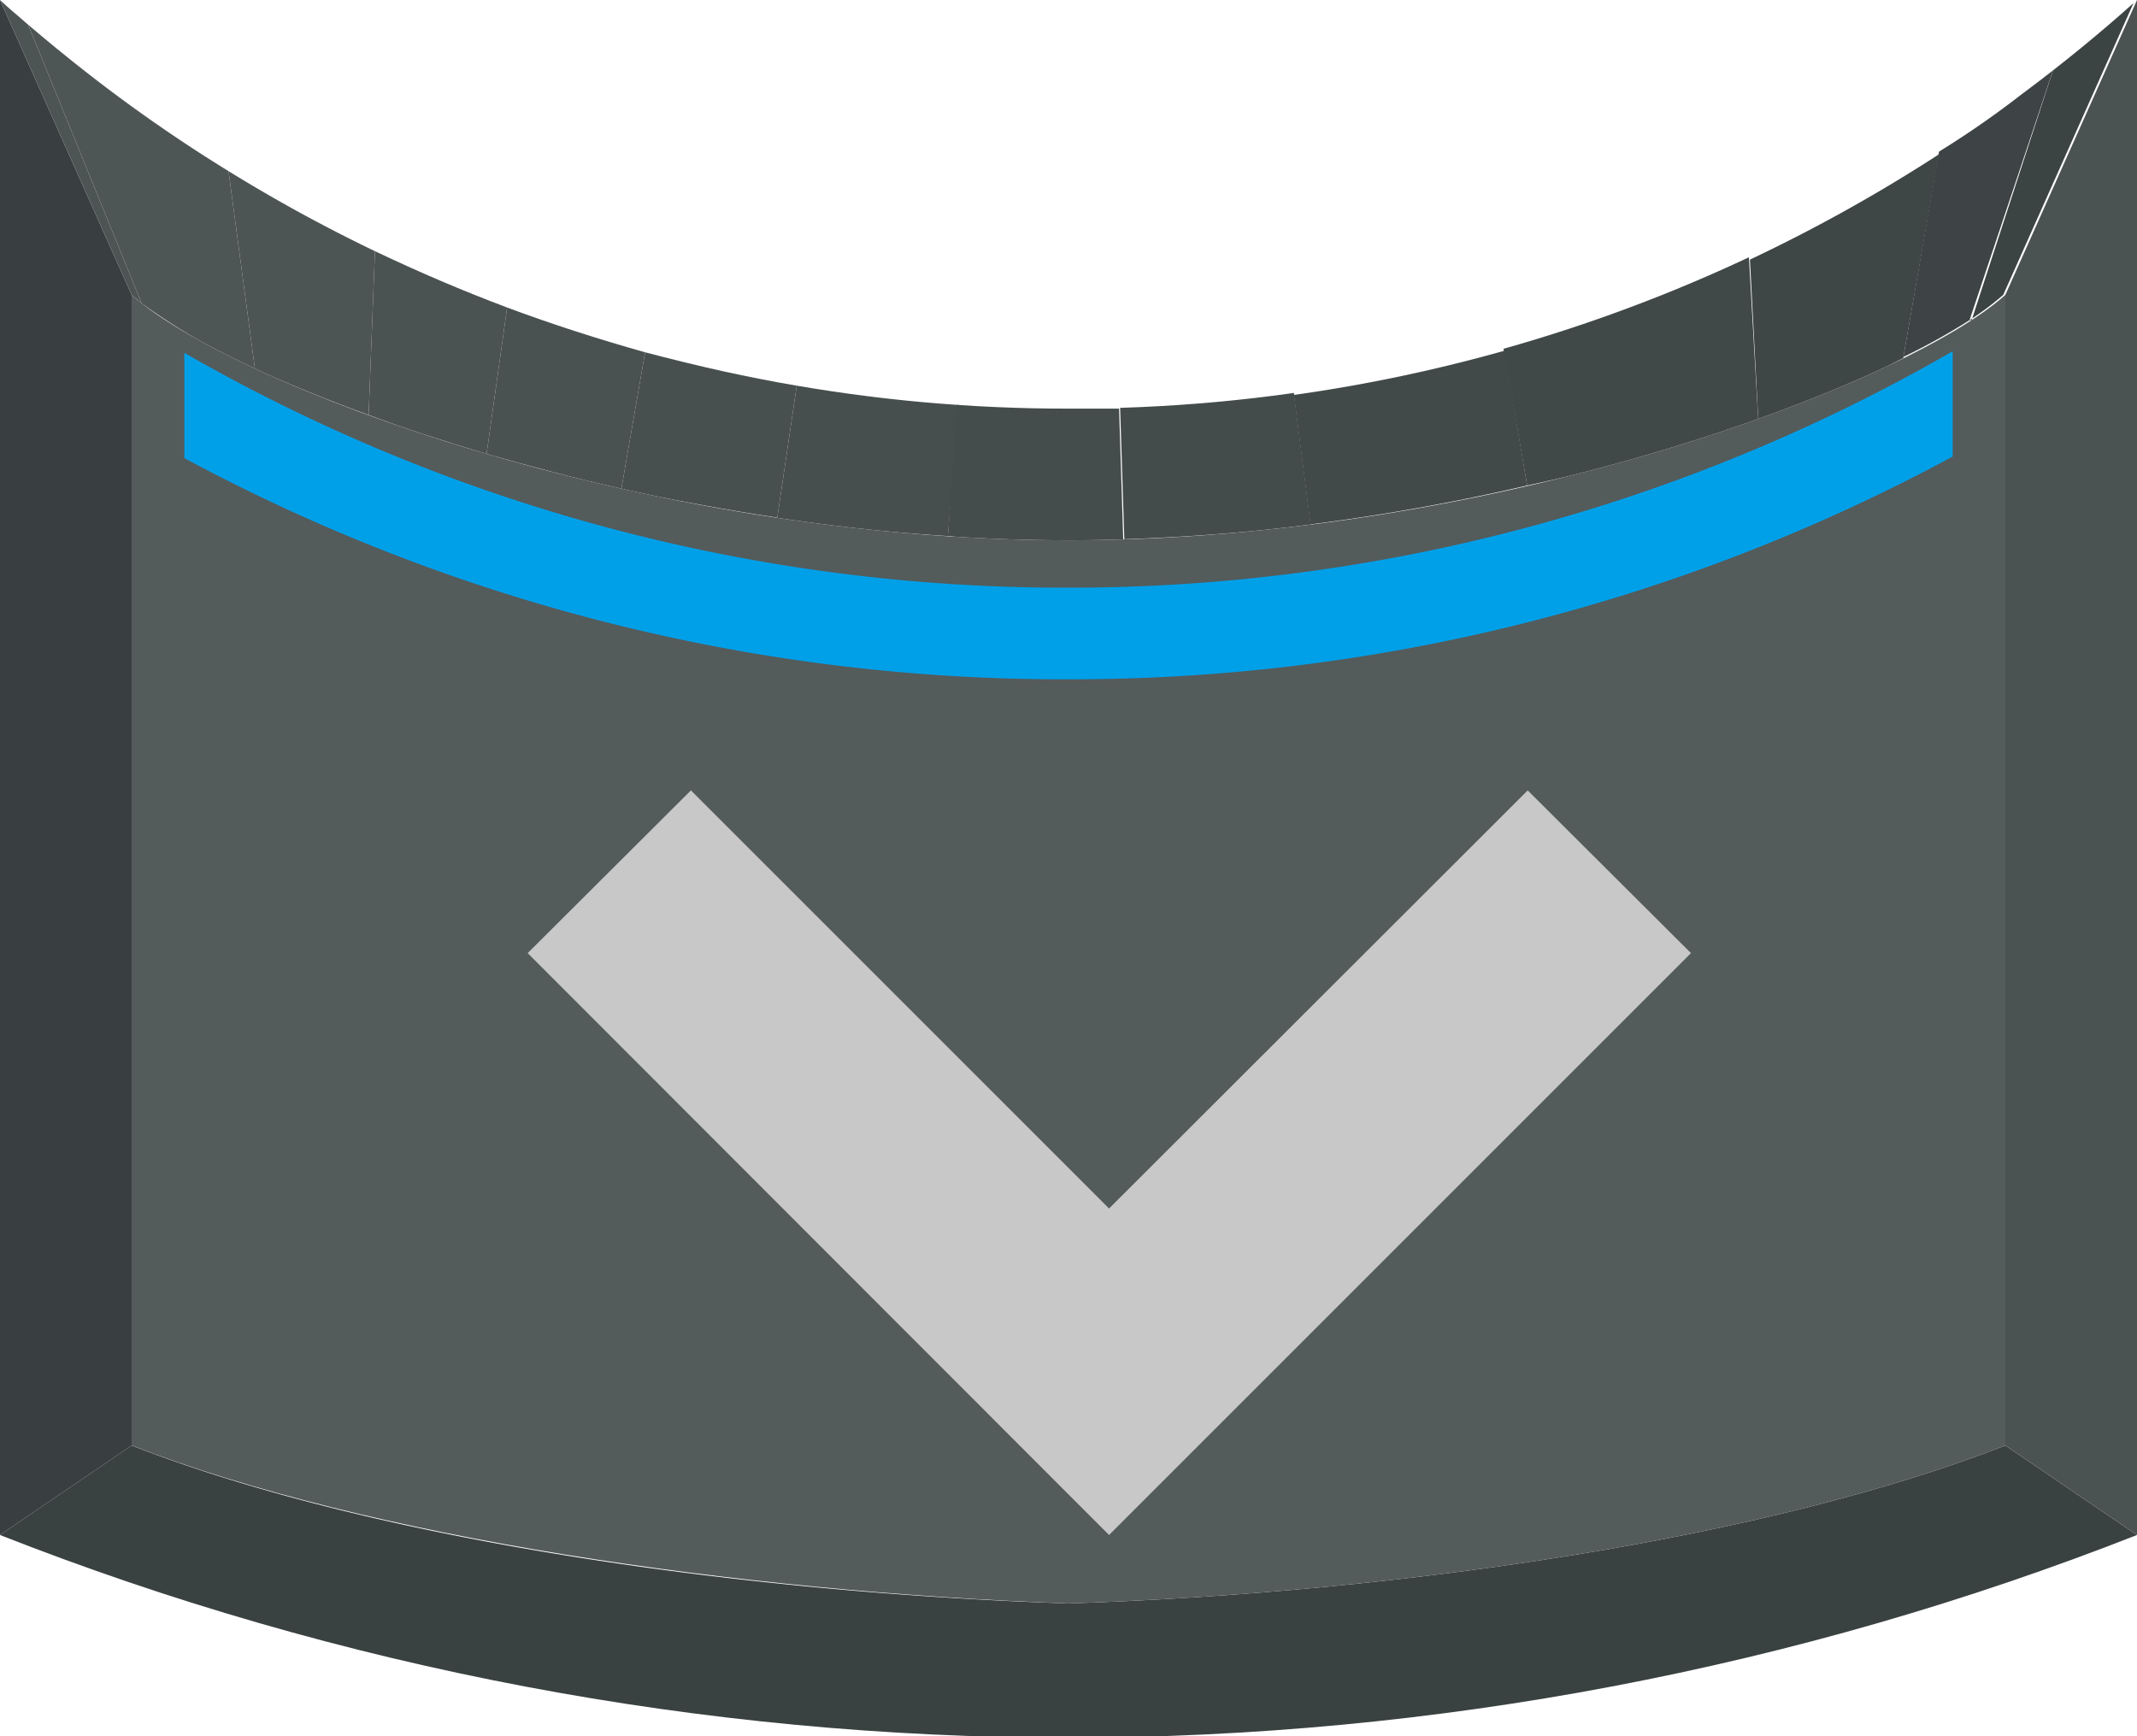 <svg xmlns="http://www.w3.org/2000/svg" xmlns:xlink="http://www.w3.org/1999/xlink" viewBox="0 0 40.58 32.97"><defs><style>.cls-1{fill:none;}.cls-2{isolation:isolate;}.cls-3{clip-path:url(#clip-path);}.cls-4{fill:#3a4141;}.cls-5{fill:#545b5b;}.cls-6{fill:#4b5252;}.cls-7{fill:#393f40;}.cls-8{clip-path:url(#clip-path-2);}.cls-9{fill:#4d5454;}.cls-10{fill:#4e5555;}.cls-11{fill:#4a5151;}.cls-12{fill:#484f4f;}.cls-13{fill:#474e4e;}.cls-14{fill:#454c4c;}.cls-15{fill:#444b4b;}.cls-16{fill:#424949;}.cls-17{fill:#414848;}.cls-18{fill:#3f4646;}.cls-19{fill:#3e4445;}.cls-20{fill:#3c4343;}.cls-21{fill:#c8c8c8;}.cls-22{fill:#00a0e9;}</style><clipPath id="clip-path" transform="translate(0)"><path class="cls-1" d="M38.08,27.45l2.5,1.7A55.58,55.58,0,0,1,20.29,33,55.54,55.54,0,0,1,0,29.15l2.5-1.7c4.5,1.76,11.43,2.79,17.79,3C26.64,30.24,33.58,29.21,38.08,27.45Z"/></clipPath><clipPath id="clip-path-2" transform="translate(0)"><path class="cls-1" d="M2.5,5.6,0,0A30.3,30.3,0,0,0,20.29,7.76,30.3,30.3,0,0,0,40.58,0l-2.5,5.6c-1.87,1.68-9.64,4.66-17.79,4.66S4.37,7.28,2.5,5.6Z"/></clipPath></defs><title>button_cmd_down_pressed</title><g id="レイヤー_2" data-name="レイヤー 2"><g id="レイヤー_3" data-name="レイヤー 3"><g class="cls-2"><g class="cls-2"><g class="cls-3"><g class="cls-2"><path class="cls-4" d="M38.08,27.45l2.5,1.7A55.58,55.58,0,0,1,20.29,33,55.54,55.54,0,0,1,0,29.15l2.5-1.7c4.5,1.76,11.43,2.79,17.79,3,6.35-.23,13.29-1.26,17.79-3" transform="translate(0)"/></g></g></g><path class="cls-5" d="M38.08,5.6V27.45c-4.5,1.76-11.44,2.79-17.79,3-6.36-.23-13.29-1.26-17.79-3V5.6c1.87,1.68,9.64,4.66,17.79,4.66S36.21,7.28,38.08,5.6Z" transform="translate(0)"/><polygon class="cls-6" points="38.08 5.6 40.58 0 40.58 29.15 38.08 27.45 38.08 5.6"/><polygon class="cls-7" points="2.5 27.45 0 29.15 0 0 2.5 5.6 2.5 27.45"/><g class="cls-2"><g class="cls-8"><g class="cls-2"><path class="cls-9" d="M2.5,5.6,0,0C.17.16.35.31.53.46l2.16,5.3L2.5,5.6" transform="translate(0)"/><path class="cls-10" d="M2.69,5.76.53.46A29.28,29.28,0,0,0,4.34,3.25L4.84,7A12,12,0,0,1,2.69,5.76" transform="translate(0)"/><path class="cls-9" d="M4.84,7l-.5-3.75A30,30,0,0,0,7.12,4.77L7,7.88C6.2,7.59,5.47,7.29,4.84,7" transform="translate(0)"/><path class="cls-6" d="M7,7.88l.12-3.11c.82.39,1.66.75,2.51,1.07L9.24,8.62c-.8-.24-1.55-.48-2.24-.74" transform="translate(0)"/><path class="cls-11" d="M9.24,8.62l.39-2.78c.86.32,1.73.6,2.62.85L11.8,9.28c-.9-.2-1.75-.43-2.56-.66" transform="translate(0)"/><path class="cls-12" d="M11.8,9.28l.45-2.59c.95.25,1.91.47,2.88.63l-.37,2.51c-1-.15-2-.34-3-.55" transform="translate(0)"/><path class="cls-13" d="M14.76,9.83l.37-2.51a28.46,28.46,0,0,0,3.08.37L18,10.18c-1.12-.07-2.22-.19-3.28-.35" transform="translate(0)"/><path class="cls-14" d="M18,10.18l.17-2.49c.69,0,1.38.07,2.08.07l1,0,.08,2.5-1.06,0c-.76,0-1.51,0-2.25-.08" transform="translate(0)"/><path class="cls-15" d="M21.35,10.24l-.08-2.5a30.17,30.17,0,0,0,3.3-.28l.32,2.5c-1.15.15-2.34.24-3.54.28" transform="translate(0)"/><path class="cls-16" d="M24.89,10l-.32-2.5a30.24,30.24,0,0,0,4-.84L29,9.22a41.1,41.1,0,0,1-4.13.74" transform="translate(0)"/><path class="cls-17" d="M29,9.22l-.45-2.6a30.69,30.69,0,0,0,4.66-1.74L33.39,8A39.23,39.23,0,0,1,29,9.22" transform="translate(0)"/><path class="cls-18" d="M33.39,8l-.16-3.07a30.7,30.7,0,0,0,3.59-2L36.14,6.8A23.61,23.61,0,0,1,33.39,8" transform="translate(0)"/><path class="cls-19" d="M36.14,6.8l.68-3.92Q38,2.15,39,1.29l-1.6,4.79a12.21,12.21,0,0,1-1.3.72" transform="translate(0)"/><path class="cls-20" d="M37.44,6.08,39,1.29c.53-.41,1-.84,1.54-1.29l-2.5,5.6a5.59,5.59,0,0,1-.64.48" transform="translate(0)"/></g></g></g></g><polygon class="cls-21" points="32.11 18.1 29.01 15.01 21.06 22.95 13.12 15.01 10.02 18.1 21.06 29.15 32.11 18.1"/><path class="cls-22" d="M3.5,6.7v2A35.23,35.23,0,0,0,20.29,12.9,35.23,35.23,0,0,0,37.08,8.67v-2a33.54,33.54,0,0,1-16.79,4.49A33.54,33.54,0,0,1,3.5,6.7Z" transform="translate(0)"/></g></g></svg>